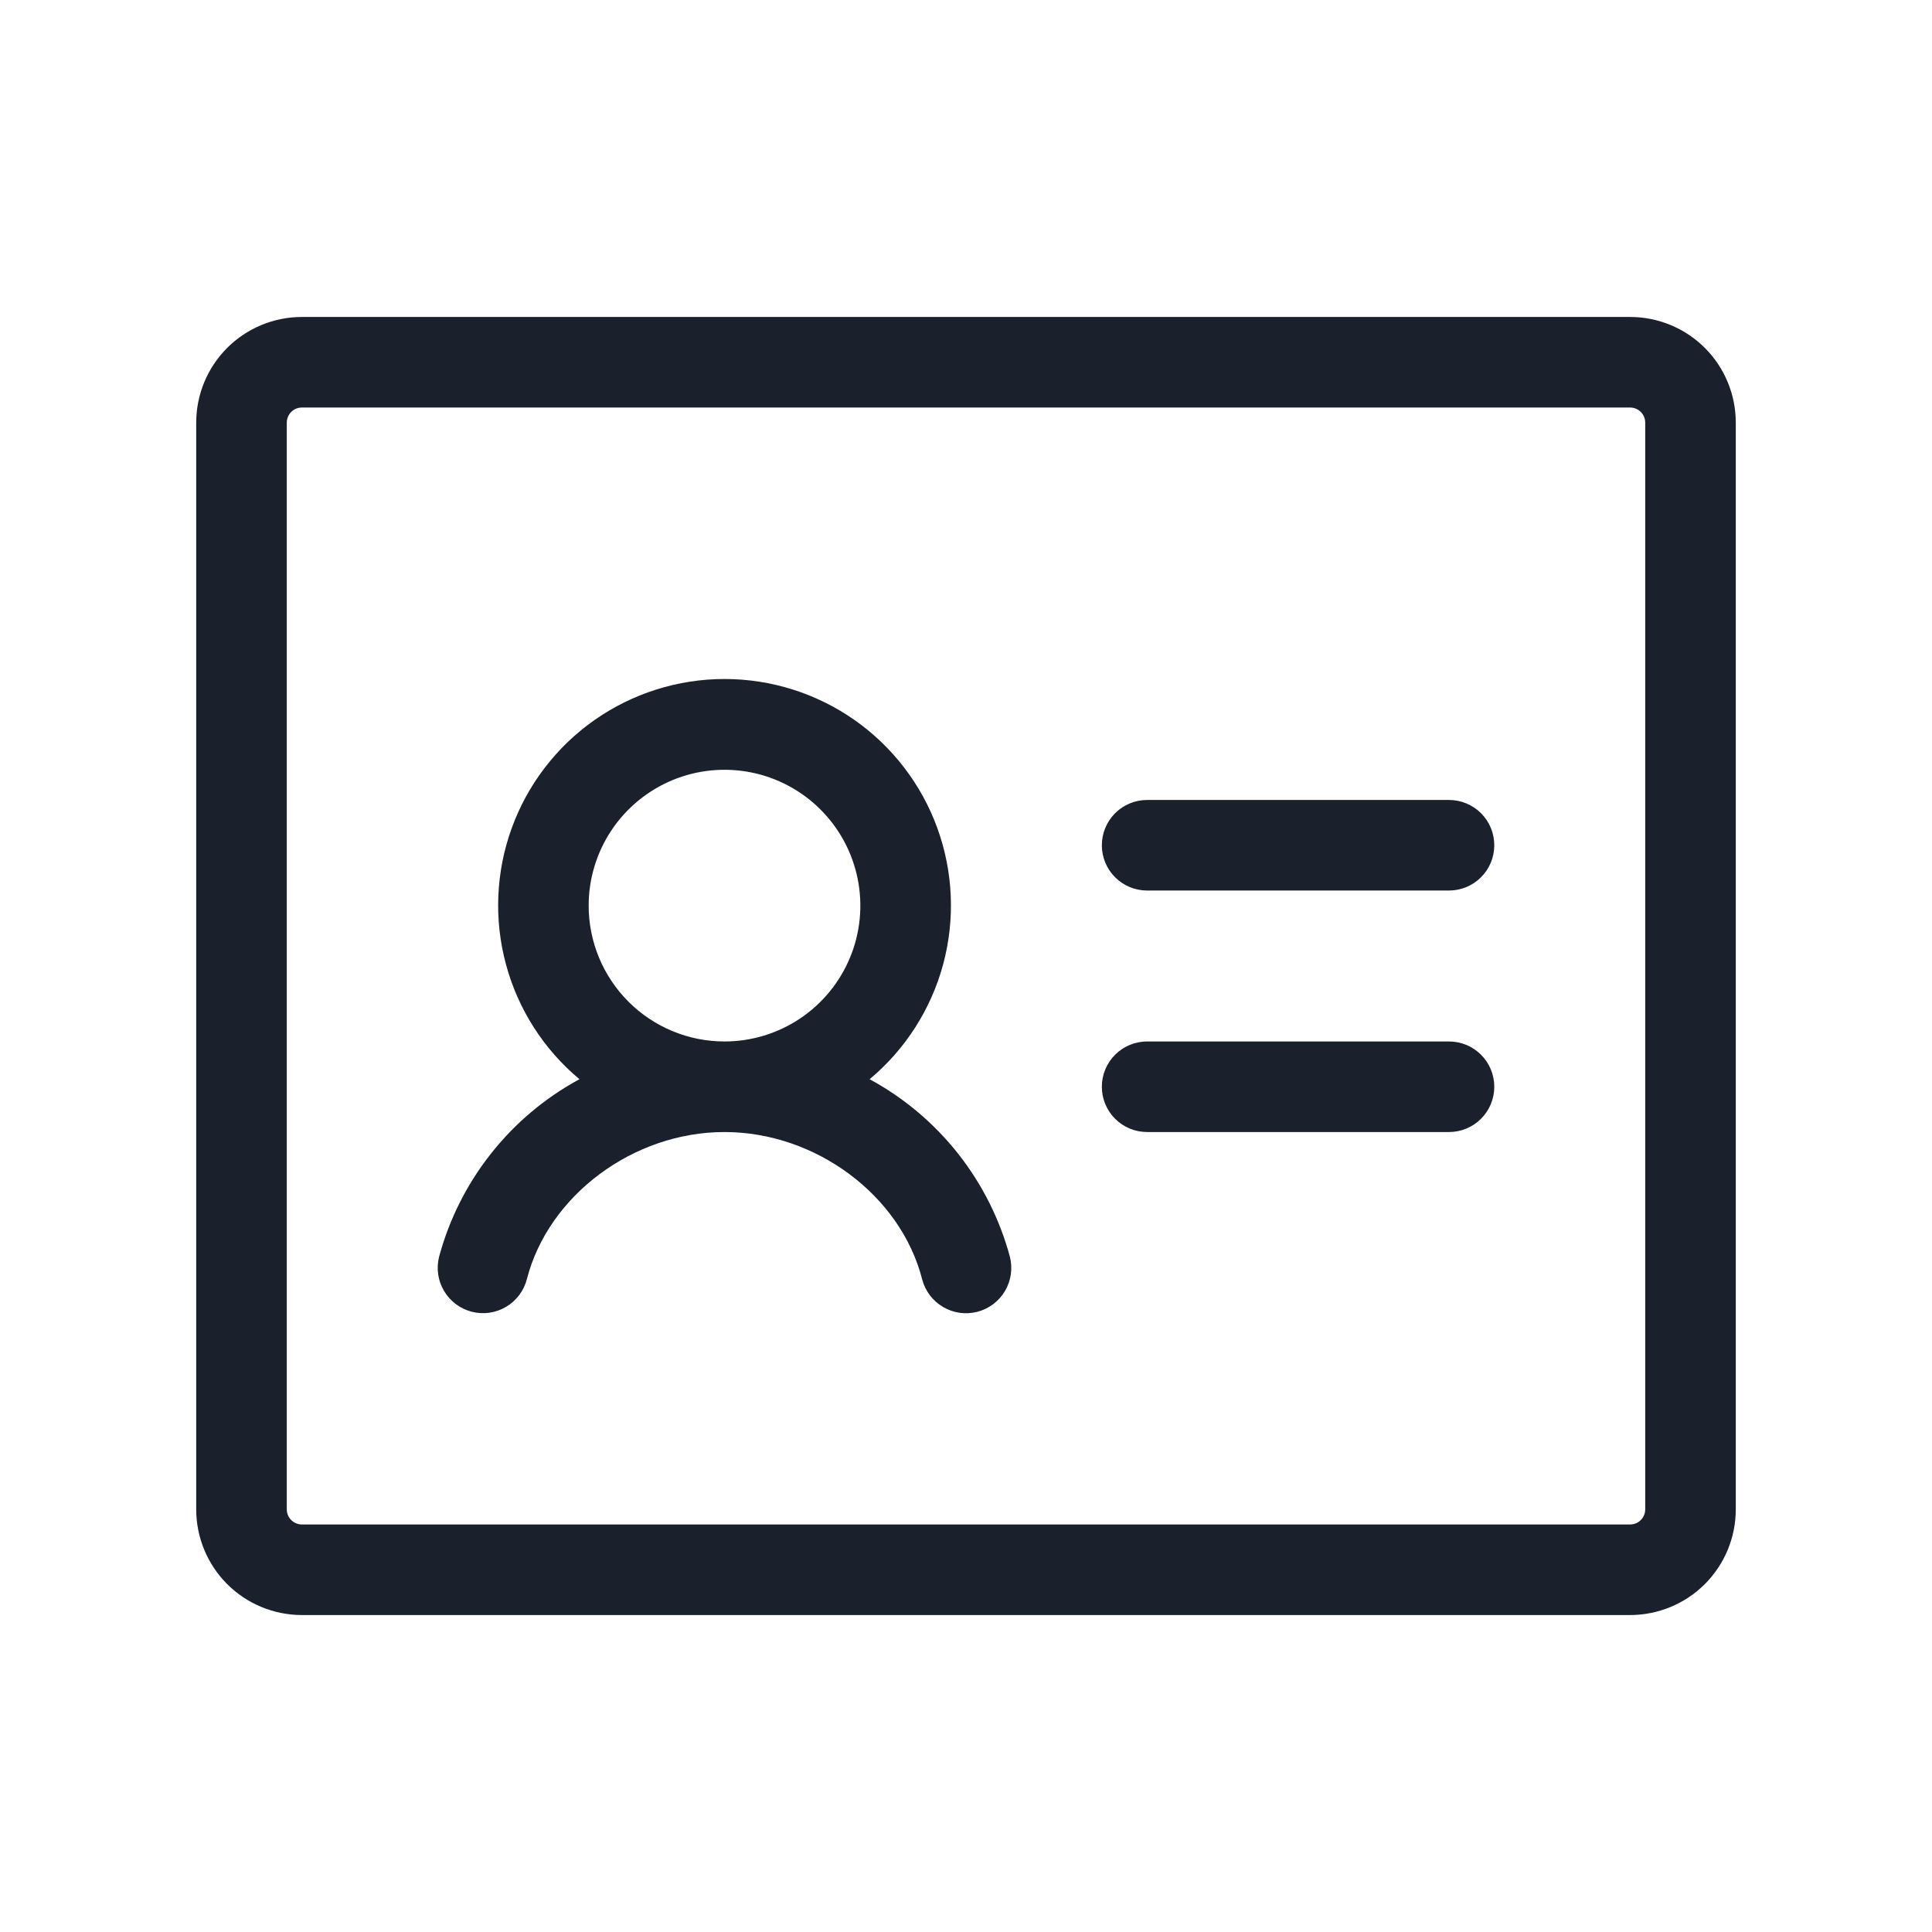 <svg width="80" height="80" viewBox="0 0 80 80" fill="none" xmlns="http://www.w3.org/2000/svg">
<path d="M61.875 35C61.875 35.497 61.678 35.974 61.326 36.326C60.974 36.678 60.497 36.875 60 36.875H47.5C47.003 36.875 46.526 36.678 46.174 36.326C45.822 35.974 45.625 35.497 45.625 35C45.625 34.503 45.822 34.026 46.174 33.674C46.526 33.322 47.003 33.125 47.5 33.125H60C60.497 33.125 60.974 33.322 61.326 33.674C61.678 34.026 61.875 34.503 61.875 35ZM60 43.125H47.5C47.003 43.125 46.526 43.322 46.174 43.674C45.822 44.026 45.625 44.503 45.625 45C45.625 45.497 45.822 45.974 46.174 46.326C46.526 46.678 47.003 46.875 47.5 46.875H60C60.497 46.875 60.974 46.678 61.326 46.326C61.678 45.974 61.875 45.497 61.875 45C61.875 44.503 61.678 44.026 61.326 43.674C60.974 43.322 60.497 43.125 60 43.125ZM71.875 17.5V62.5C71.875 63.66 71.414 64.773 70.594 65.594C69.773 66.414 68.66 66.875 67.5 66.875H12.5C11.34 66.875 10.227 66.414 9.406 65.594C8.586 64.773 8.125 63.66 8.125 62.5V17.5C8.125 16.34 8.586 15.227 9.406 14.406C10.227 13.586 11.34 13.125 12.5 13.125H67.5C68.66 13.125 69.773 13.586 70.594 14.406C71.414 15.227 71.875 16.34 71.875 17.5ZM68.125 17.5C68.125 17.334 68.059 17.175 67.942 17.058C67.825 16.941 67.666 16.875 67.5 16.875H12.5C12.334 16.875 12.175 16.941 12.058 17.058C11.941 17.175 11.875 17.334 11.875 17.5V62.5C11.875 62.666 11.941 62.825 12.058 62.942C12.175 63.059 12.334 63.125 12.5 63.125H67.5C67.666 63.125 67.825 63.059 67.942 62.942C68.059 62.825 68.125 62.666 68.125 62.5V17.5ZM41.816 52.034C41.94 52.516 41.868 53.027 41.615 53.456C41.363 53.884 40.95 54.194 40.469 54.319C39.987 54.443 39.476 54.371 39.048 54.118C38.619 53.866 38.309 53.453 38.184 52.972C37.294 49.494 33.775 46.875 30 46.875C26.225 46.875 22.709 49.494 21.816 52.969C21.691 53.45 21.381 53.863 20.952 54.115C20.524 54.368 20.013 54.44 19.531 54.316C19.05 54.191 18.637 53.881 18.385 53.452C18.132 53.024 18.06 52.513 18.184 52.031C18.604 50.477 19.336 49.025 20.335 47.763C21.333 46.5 22.578 45.454 23.994 44.688C22.515 43.453 21.453 41.794 20.951 39.934C20.449 38.075 20.532 36.106 21.188 34.295C21.844 32.485 23.042 30.92 24.619 29.814C26.196 28.709 28.076 28.116 30.002 28.116C31.927 28.116 33.807 28.709 35.384 29.814C36.961 30.92 38.159 32.485 38.815 34.295C39.472 36.106 39.554 38.075 39.053 39.934C38.55 41.794 37.488 43.453 36.009 44.688C37.425 45.455 38.669 46.502 39.667 47.764C40.665 49.027 41.396 50.48 41.816 52.034ZM30 43.125C31.113 43.125 32.2 42.795 33.125 42.177C34.05 41.559 34.771 40.68 35.197 39.653C35.623 38.625 35.734 37.494 35.517 36.403C35.3 35.312 34.764 34.309 33.977 33.523C33.191 32.736 32.188 32.2 31.097 31.983C30.006 31.766 28.875 31.877 27.847 32.303C26.82 32.729 25.941 33.45 25.323 34.375C24.705 35.3 24.375 36.388 24.375 37.5C24.375 38.992 24.968 40.423 26.023 41.477C27.077 42.532 28.508 43.125 30 43.125Z" fill="#1A202C"/>
</svg>
